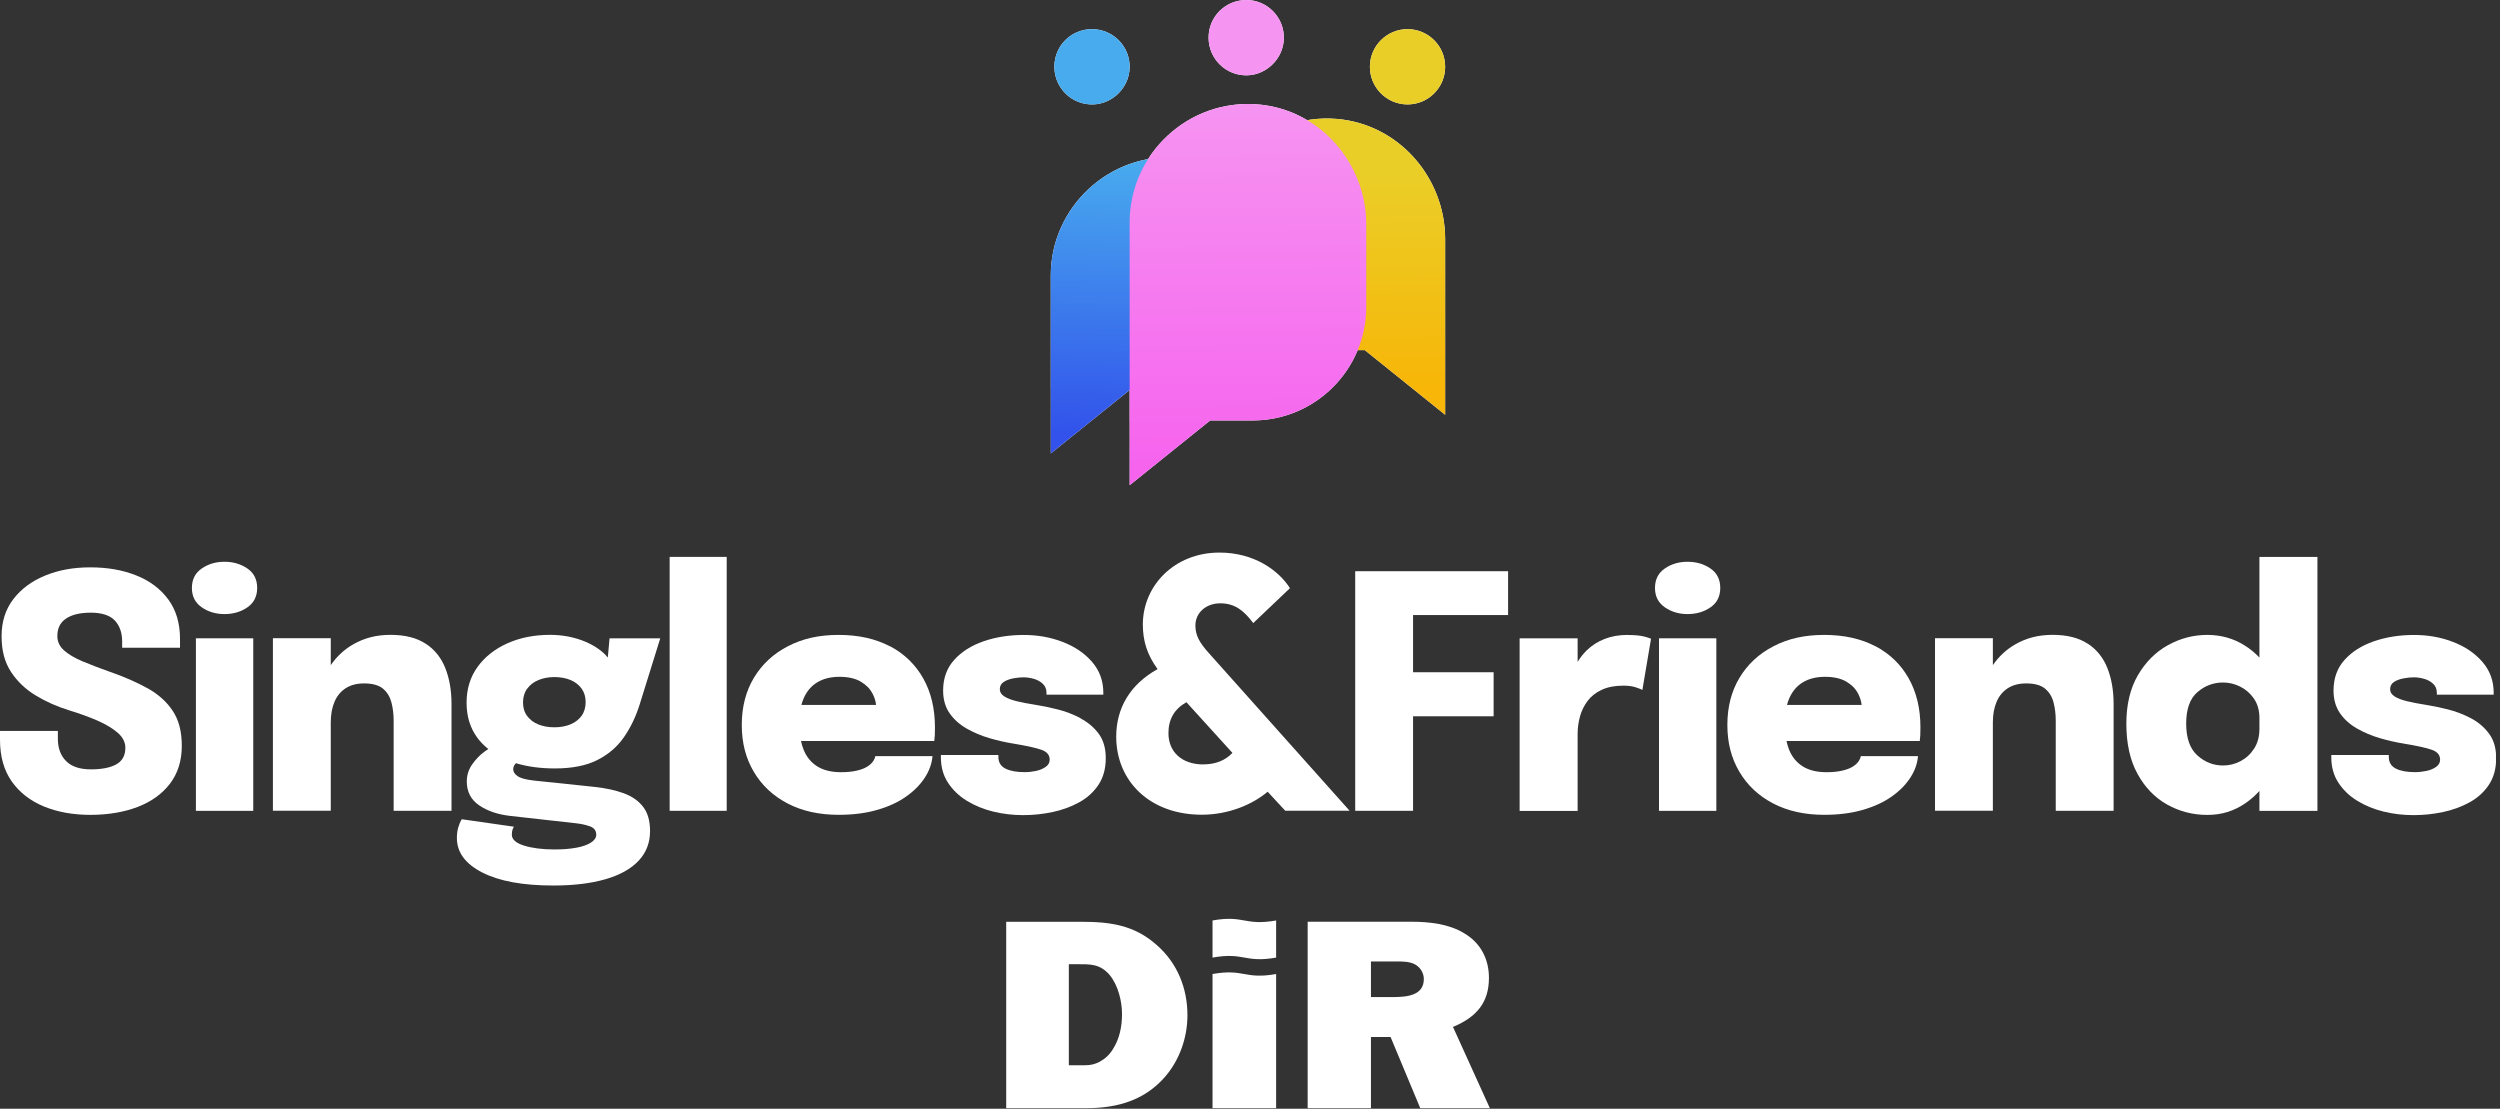 <svg class="w-full drop-shadow-2xl" viewBox="0 0 584 259" fill="none">
    <rect x="0" y="0" width="584" height="259" fill="#333333" stroke="none"/>
    <g clip-path="url(#clip0_748_2082)">
        <path fill-rule="evenodd" clip-rule="evenodd" d="M245.468 90.804V105.92L264.263 90.804H274.716C289.085 90.804 300.736 79.152 300.736 64.784V64.926C300.736 50.438 289.797 37.98 275.357 36.817C259.149 35.512 245.456 48.421 245.456 64.368V90.816L245.468 90.804ZM255.091 6.81C260.027 6.81 264.025 10.88 263.883 15.851C263.752 20.443 259.932 24.264 255.34 24.394C250.369 24.537 246.299 20.538 246.299 15.602C246.299 10.666 250.238 6.81 255.091 6.81Z" fill="white"></path>
        <path fill-rule="evenodd" clip-rule="evenodd" d="M318.795 81.775L337.59 96.891V81.775V55.885C337.59 41.397 326.65 28.939 312.21 27.776C296.002 26.471 282.31 39.38 282.31 55.327V56.502C282.31 70.953 294.033 81.786 308.485 81.786H318.795V81.775ZM328.798 6.81C333.651 6.81 337.59 10.749 337.59 15.602C337.59 20.455 333.651 24.394 328.798 24.394C323.945 24.394 320.006 20.455 320.006 15.602C320.006 10.749 323.945 6.81 328.798 6.81Z" fill="white"></path>
        <path fill-rule="evenodd" clip-rule="evenodd" d="M263.895 98.22V113.336L282.689 98.22H292.597C307.274 98.22 319.163 86.319 319.163 71.653V52.491C319.163 38.004 308.223 25.545 293.783 24.382C277.576 23.077 263.883 35.987 263.883 51.934V98.232L263.895 98.22ZM291.114 -0.001C296.062 -0.001 300.048 4.081 299.906 9.053C299.775 13.644 295.943 17.465 291.363 17.596C286.391 17.726 282.322 13.739 282.322 8.803C282.322 3.867 286.261 0.011 291.114 0.011V-0.001Z" fill="white"></path>
        <path style="mix-blend-mode: multiply" fill-rule="evenodd" clip-rule="evenodd" d="M245.468 90.804V105.921L264.263 90.804H274.716C289.085 90.804 300.736 79.153 300.736 64.784V64.926C300.736 50.439 289.797 37.98 275.357 36.818C259.149 35.512 245.456 48.422 245.456 64.369V90.816L245.468 90.804ZM255.091 6.81C260.027 6.81 264.025 10.88 263.883 15.852C263.752 20.444 259.932 24.264 255.34 24.395C250.369 24.537 246.299 20.538 246.299 15.602C246.299 10.666 250.238 6.81 255.091 6.81Z" fill="url(#paint0_linear_748_2082)"></path>
        <path style="mix-blend-mode: multiply" fill-rule="evenodd" clip-rule="evenodd" d="M318.795 81.775L337.59 96.891V81.775V55.885C337.59 41.398 326.65 28.939 312.21 27.776C296.002 26.471 282.31 39.38 282.31 55.327V56.502C282.31 70.954 294.033 81.787 308.485 81.787H318.795V81.775ZM328.798 6.81C333.651 6.81 337.59 10.75 337.59 15.602C337.59 20.455 333.651 24.395 328.798 24.395C323.945 24.395 320.006 20.455 320.006 15.602C320.006 10.75 323.945 6.81 328.798 6.81Z" fill="url(#paint1_linear_748_2082)"></path>
        <path style="mix-blend-mode: multiply" fill-rule="evenodd" clip-rule="evenodd" d="M263.895 98.22V113.336L282.689 98.22H292.597C307.274 98.22 319.163 86.319 319.163 71.654V52.492C319.163 38.004 308.223 25.546 293.783 24.383C277.576 23.078 263.883 35.987 263.883 51.934V98.232L263.895 98.22ZM291.114 -0C296.062 -0 300.048 4.081 299.906 9.053C299.775 13.645 295.943 17.465 291.363 17.596C286.391 17.726 282.322 13.74 282.322 8.804C282.322 3.868 286.261 0.012 291.114 0.012V-0Z" fill="url(#paint2_linear_748_2082)"></path>
        <path d="M34.492 160.797C31.965 159.385 29.011 158.092 25.653 156.929C23.304 156.098 21.203 155.291 19.352 154.52C17.502 153.749 16.054 152.895 14.986 151.957C13.918 151.02 13.396 149.893 13.396 148.576C13.396 146.748 14.084 145.384 15.449 144.482C16.813 143.569 18.747 143.118 21.251 143.118C23.754 143.118 25.689 143.735 26.828 144.957C27.967 146.179 28.536 147.816 28.536 149.869V151.317H42.051V149.228C42.051 145.586 41.137 142.524 39.322 140.045C37.494 137.565 35.015 135.69 31.858 134.432C28.714 133.163 25.119 132.534 21.097 132.534C17.074 132.534 13.693 133.175 10.56 134.444C7.44 135.726 4.96 137.553 3.121 139.95C1.282 142.346 0.368 145.23 0.368 148.623C0.368 152.017 1.104 154.71 2.575 156.953C4.046 159.195 5.968 161.022 8.341 162.458C10.715 163.894 13.277 165.033 16.006 165.887C18.51 166.646 20.764 167.465 22.758 168.331C24.751 169.209 26.341 170.159 27.516 171.191C28.69 172.223 29.284 173.398 29.284 174.679C29.284 176.471 28.584 177.764 27.172 178.547C25.76 179.33 23.79 179.722 21.227 179.722C18.664 179.722 16.718 179.081 15.437 177.788C14.155 176.495 13.515 174.75 13.515 172.555V170.74H0V172.828C0 176.696 0.914 179.936 2.729 182.522C4.556 185.121 7.06 187.067 10.24 188.384C13.432 189.701 17.062 190.353 21.132 190.353C25.202 190.353 28.999 189.724 32.214 188.479C35.43 187.221 37.933 185.405 39.749 183.009C41.552 180.612 42.466 177.705 42.466 174.264C42.466 170.823 41.766 168.225 40.378 166.101C38.989 163.977 37.02 162.209 34.492 160.785V160.797Z" fill="white"></path>
        <path d="M57.796 132.806C56.277 131.762 54.497 131.228 52.445 131.228C50.392 131.228 48.648 131.75 47.117 132.806C45.587 133.862 44.827 135.369 44.827 137.339C44.827 139.309 45.587 140.792 47.117 141.86C48.648 142.928 50.428 143.45 52.445 143.45C54.462 143.45 56.277 142.928 57.796 141.872C59.315 140.827 60.074 139.309 60.074 137.339C60.074 135.369 59.315 133.851 57.796 132.806Z" fill="white"></path>
        <path d="M59.16 149.109H45.764V189.415H59.16V149.109Z" fill="white"></path>
        <path d="M99.407 150.355C97.319 148.991 94.59 148.302 91.232 148.302C87.874 148.302 85.121 149.038 82.547 150.497C80.411 151.708 78.667 153.357 77.267 155.374V149.086H63.752V189.392H77.267V168.746C77.267 166.895 77.563 165.293 78.145 163.929C78.726 162.564 79.604 161.508 80.767 160.761C81.93 160.013 83.365 159.646 85.05 159.646C87.02 159.646 88.503 160.061 89.476 160.88C90.449 161.698 91.102 162.778 91.446 164.107C91.79 165.436 91.956 166.86 91.956 168.378V189.404H105.47V164.427C105.47 161.259 104.984 158.471 104.011 156.039C103.038 153.606 101.507 151.708 99.419 150.343L99.407 150.355Z" fill="white"></path>
        <path d="M120.563 178.298C123.221 179.093 126.223 179.508 129.604 179.508C133.603 179.508 136.889 178.867 139.476 177.574C142.063 176.281 144.139 174.513 145.717 172.258C147.295 170.004 148.541 167.417 149.455 164.475L154.236 149.109H142.395L141.98 153.606C141.802 153.381 141.624 153.155 141.41 152.942C139.998 151.53 138.147 150.403 135.869 149.56C133.591 148.73 131.123 148.302 128.465 148.302C124.799 148.302 121.488 148.955 118.546 150.272C115.603 151.589 113.266 153.428 111.557 155.789C109.849 158.151 108.994 160.939 108.994 164.154C108.994 167.37 109.837 170.075 111.522 172.365C112.233 173.338 113.1 174.192 114.073 174.975C113.788 175.153 113.503 175.343 113.195 175.569C112.115 176.352 111.154 177.349 110.311 178.547C109.469 179.745 109.042 181.086 109.042 182.546C109.042 184.954 110.003 186.805 111.925 188.122C113.847 189.439 116.256 190.258 119.139 190.59L134.398 192.299C135.667 192.429 136.795 192.667 137.791 193.022C138.788 193.378 139.286 194.031 139.286 194.992C139.286 195.68 138.883 196.285 138.076 196.807C137.269 197.341 136.13 197.745 134.683 198.018C133.223 198.291 131.515 198.433 129.545 198.433C126.733 198.433 124.372 198.136 122.449 197.543C120.527 196.95 119.566 196.096 119.566 194.98C119.566 194.494 119.626 194.102 119.732 193.782C119.851 193.462 119.958 193.248 120.053 193.117L107.867 191.373C107.535 191.907 107.262 192.548 107.048 193.295C106.835 194.043 106.728 194.862 106.728 195.74C106.728 199.109 108.71 201.803 112.673 203.82C116.636 205.849 122.153 206.857 129.236 206.857C133.971 206.857 138.017 206.371 141.398 205.398C144.78 204.425 147.366 202.989 149.158 201.091C150.95 199.192 151.852 196.879 151.852 194.15C151.852 191.765 151.318 189.878 150.238 188.478C149.158 187.078 147.651 186.022 145.717 185.31C143.783 184.598 141.529 184.112 138.942 183.827L124.787 182.344C122.936 182.142 121.666 181.81 120.954 181.335C120.243 180.872 119.887 180.315 119.887 179.686C119.887 179.14 120.124 178.666 120.563 178.25V178.298ZM123.161 160.868C123.802 159.978 124.68 159.313 125.795 158.851C126.911 158.4 128.145 158.162 129.509 158.162C130.874 158.162 132.179 158.388 133.271 158.851C134.362 159.313 135.216 159.966 135.857 160.844C136.486 161.722 136.806 162.778 136.806 164.012C136.806 165.246 136.486 166.349 135.857 167.216C135.228 168.094 134.362 168.746 133.271 169.209C132.179 169.66 130.933 169.897 129.509 169.897C128.085 169.897 126.875 169.672 125.772 169.233C124.668 168.794 123.802 168.129 123.15 167.263C122.497 166.397 122.177 165.329 122.177 164.095C122.177 162.861 122.497 161.758 123.15 160.868H123.161Z" fill="white"></path>
        <path d="M169.756 130.09H156.431V189.404H169.756V130.09Z" fill="white"></path>
        <path d="M207.891 150.984C204.521 149.205 200.534 148.315 195.895 148.315C191.256 148.315 187.471 149.193 184.077 150.949C180.672 152.705 178.026 155.161 176.128 158.305C174.229 161.461 173.28 165.128 173.28 169.328C173.28 173.528 174.206 177.1 176.068 180.256C177.931 183.424 180.553 185.892 183.947 187.672C187.34 189.451 191.327 190.341 195.907 190.341C199.241 190.341 202.243 189.962 204.877 189.202C207.523 188.443 209.777 187.411 211.628 186.105C213.491 184.8 214.951 183.329 216.007 181.703C217.075 180.078 217.68 178.381 217.834 176.637H204.474C204.403 177.064 204.201 177.503 203.88 177.942C203.56 178.381 203.097 178.785 202.48 179.152C201.863 179.52 201.057 179.817 200.048 180.042C199.051 180.268 197.853 180.386 196.465 180.386C194.21 180.386 192.371 179.936 190.924 179.034C189.476 178.132 188.408 176.827 187.72 175.13C187.471 174.501 187.269 173.813 187.115 173.101H218.249C218.297 172.769 218.332 172.33 218.368 171.772C218.392 171.215 218.404 170.598 218.404 169.909C218.404 165.531 217.49 161.722 215.675 158.483C213.847 155.244 211.261 152.729 207.891 150.949V150.984ZM190.947 159.373C192.347 158.531 194.068 158.104 196.085 158.104C198.102 158.104 199.787 158.471 201.057 159.219C202.326 159.966 203.24 160.904 203.833 162.031C204.284 162.909 204.557 163.787 204.652 164.665H187.21C187.364 164.107 187.53 163.585 187.756 163.087C188.479 161.45 189.535 160.216 190.947 159.373Z" fill="white"></path>
        <path d="M252.409 167.762C250.689 166.86 248.885 166.172 246.987 165.697C245.088 165.223 243.356 164.867 241.79 164.629C240.2 164.38 238.776 164.107 237.542 163.811C236.308 163.514 235.323 163.146 234.623 162.695C233.923 162.245 233.555 161.687 233.555 161.022C233.555 160.263 233.864 159.693 234.469 159.302C235.074 158.91 235.81 158.637 236.676 158.471C237.542 158.305 238.337 158.222 239.061 158.222C239.915 158.222 240.758 158.353 241.588 158.602C242.407 158.851 243.095 159.243 243.641 159.777C244.187 160.31 244.46 160.999 244.46 161.865V162.28H257.737V161.829C257.737 159.041 256.859 156.644 255.103 154.615C253.347 152.586 251.057 151.032 248.233 149.952C245.409 148.861 242.383 148.327 239.144 148.327C235.727 148.327 232.594 148.825 229.747 149.81C226.899 150.795 224.621 152.242 222.9 154.152C221.18 156.063 220.314 158.448 220.314 161.307C220.314 163.407 220.824 165.175 221.833 166.623C222.841 168.07 224.17 169.257 225.819 170.194C227.469 171.132 229.236 171.879 231.147 172.437C233.057 172.994 234.896 173.41 236.664 173.694C239.749 174.205 241.944 174.679 243.249 175.142C244.554 175.593 245.207 176.364 245.207 177.456C245.207 178.144 244.899 178.702 244.282 179.141C243.665 179.58 242.905 179.9 242.003 180.09C241.102 180.28 240.224 180.375 239.369 180.375C237.471 180.375 235.976 180.102 234.872 179.544C233.769 178.986 233.223 178.073 233.223 176.815V176.364H219.792V176.898C219.792 179.152 220.338 181.122 221.441 182.819C222.544 184.516 224.004 185.928 225.843 187.055C227.682 188.182 229.723 189.024 231.989 189.582C234.255 190.14 236.593 190.413 238.99 190.413C241.386 190.413 243.617 190.175 245.895 189.689C248.173 189.214 250.25 188.443 252.136 187.399C254.023 186.355 255.518 184.978 256.633 183.282C257.749 181.585 258.306 179.52 258.306 177.1C258.306 174.798 257.76 172.9 256.657 171.404C255.554 169.909 254.142 168.723 252.421 167.821L252.409 167.762Z" fill="white"></path>
        <path d="M279.248 146.06C279.248 143.201 281.681 140.935 285.039 140.935C288.396 140.935 290.497 142.536 292.763 145.55L301.33 137.399C298.731 133.281 293.012 129.081 284.861 129.081C274.36 129.081 266.968 136.805 266.968 145.882C266.968 149.75 267.976 152.942 270.409 156.3C263.942 159.907 260.75 165.46 260.75 172.093C260.75 182.427 268.558 190.318 280.743 190.318C287.044 190.318 292.668 187.885 296.121 184.943L300.238 189.392H315.271L282.345 152.515C280.328 150.249 279.237 148.564 279.237 146.048L279.248 146.06ZM281.099 178.571C276.057 178.571 272.948 175.628 272.948 171.262C272.948 168.07 274.289 165.638 277.148 164.036L287.898 175.878C286.213 177.646 283.947 178.559 281.099 178.559V178.571Z" fill="white"></path>
        <path d="M316.577 189.404H330.091V167.323H348.909V157.036H330.091V143.675H352.291V133.436H316.577V189.404Z" fill="white"></path>
        <path d="M380.257 148.315C378.228 148.315 376.413 148.635 374.811 149.264C373.209 149.893 371.797 150.806 370.599 151.981C369.816 152.752 369.128 153.642 368.534 154.615V149.122H354.984V189.428H368.534V171.404C368.534 170.064 368.712 168.723 369.08 167.382C369.448 166.041 370.041 164.831 370.86 163.74C371.679 162.648 372.782 161.782 374.159 161.141C375.535 160.5 377.232 160.168 379.225 160.168C380.388 160.168 381.361 160.299 382.144 160.571C382.927 160.833 383.437 161.034 383.663 161.165L385.68 149.216C385.454 149.086 384.897 148.908 384.03 148.683C383.152 148.457 381.895 148.338 380.257 148.338V148.315Z" fill="white"></path>
        <path d="M399.574 132.806C398.055 131.762 396.275 131.228 394.223 131.228C392.17 131.228 390.426 131.75 388.895 132.806C387.365 133.851 386.605 135.369 386.605 137.339C386.605 139.309 387.365 140.792 388.895 141.86C390.426 142.928 392.206 143.45 394.223 143.45C396.24 143.45 398.055 142.928 399.574 141.872C401.093 140.827 401.852 139.309 401.852 137.339C401.852 135.369 401.093 133.851 399.574 132.806Z" fill="white"></path>
        <path d="M400.938 149.109H387.542V189.415H400.938V149.109Z" fill="white"></path>
        <path d="M438.124 150.984C434.754 149.205 430.768 148.315 426.128 148.315C421.489 148.315 417.704 149.193 414.311 150.949C410.905 152.705 408.259 155.161 406.361 158.305C404.462 161.461 403.513 165.128 403.513 169.328C403.513 173.528 404.439 177.1 406.302 180.256C408.164 183.424 410.787 185.892 414.18 187.672C417.574 189.451 421.56 190.341 426.128 190.341C429.462 190.341 432.464 189.962 435.098 189.202C437.744 188.443 439.999 187.411 441.85 186.105C443.713 184.8 445.172 183.329 446.228 181.703C447.296 180.078 447.901 178.381 448.043 176.637H434.683C434.612 177.064 434.41 177.503 434.09 177.942C433.77 178.381 433.307 178.785 432.69 179.152C432.073 179.52 431.266 179.817 430.257 180.042C429.261 180.268 428.062 180.386 426.674 180.386C424.42 180.386 422.581 179.936 421.133 179.034C419.686 178.132 418.618 176.827 417.929 175.13C417.68 174.501 417.479 173.813 417.324 173.101H448.459C448.506 172.769 448.542 172.33 448.577 171.772C448.601 171.215 448.613 170.598 448.613 169.909C448.613 165.531 447.699 161.722 445.884 158.483C444.069 155.244 441.47 152.729 438.1 150.949L438.124 150.984ZM421.181 159.373C422.581 158.531 424.301 158.104 426.318 158.104C428.335 158.104 430.02 158.471 431.29 159.219C432.559 159.966 433.473 160.904 434.054 162.031C434.505 162.909 434.778 163.787 434.885 164.665H417.443C417.597 164.107 417.763 163.585 417.989 163.087C418.713 161.45 419.769 160.216 421.181 159.373Z" fill="white"></path>
        <path d="M487.673 150.355C485.585 148.991 482.856 148.302 479.498 148.302C476.14 148.302 473.387 149.038 470.813 150.497C468.677 151.708 466.933 153.357 465.533 155.374V149.086H452.018V189.392H465.533V168.746C465.533 166.895 465.829 165.293 466.411 163.929C466.992 162.564 467.87 161.508 469.033 160.761C470.196 160.013 471.631 159.646 473.316 159.646C475.286 159.646 476.769 160.061 477.742 160.88C478.715 161.698 479.379 162.778 479.712 164.107C480.056 165.436 480.222 166.86 480.222 168.378V189.404H493.736V164.427C493.736 161.259 493.25 158.471 492.277 156.039C491.304 153.606 489.773 151.708 487.685 150.343L487.673 150.355Z" fill="white"></path>
        <path d="M527.801 153.607C526.781 152.539 525.654 151.589 524.384 150.795C521.75 149.133 518.831 148.315 515.616 148.315C512.4 148.315 509.315 149.11 506.432 150.711C503.549 152.301 501.212 154.651 499.408 157.736C497.616 160.821 496.715 164.594 496.715 169.043C496.715 173.73 497.593 177.646 499.337 180.802C501.081 183.97 503.395 186.355 506.266 187.956C509.137 189.558 512.258 190.365 515.616 190.365C518.974 190.365 521.786 189.475 524.42 187.707C525.666 186.865 526.793 185.88 527.801 184.765V189.416H541.352V130.102H527.801V153.618V153.607ZM526.568 174.857C525.749 176.139 524.693 177.112 523.4 177.8C522.106 178.488 520.742 178.82 519.306 178.82C517.052 178.82 515.058 178.037 513.314 176.471C511.57 174.905 510.692 172.425 510.692 169.031C510.692 165.638 511.57 163.194 513.314 161.687C515.058 160.18 517.063 159.432 519.306 159.432C520.694 159.432 522.035 159.753 523.328 160.405C524.622 161.058 525.69 161.983 526.532 163.217C527.374 164.451 527.801 165.958 527.801 167.75V170.289C527.801 172.057 527.386 173.588 526.568 174.857Z" fill="white"></path>
        <path d="M581.409 171.345C580.305 169.85 578.893 168.664 577.173 167.762C575.452 166.86 573.637 166.172 571.75 165.697C569.852 165.223 568.12 164.867 566.553 164.629C564.963 164.38 563.54 164.107 562.306 163.811C561.072 163.514 560.087 163.146 559.387 162.695C558.687 162.245 558.331 161.687 558.331 161.022C558.331 160.263 558.639 159.693 559.244 159.302C559.849 158.91 560.585 158.637 561.451 158.471C562.317 158.305 563.112 158.222 563.848 158.222C564.702 158.222 565.545 158.353 566.375 158.602C567.194 158.851 567.882 159.243 568.428 159.777C568.974 160.31 569.247 160.999 569.247 161.865V162.28H582.524V161.829C582.524 159.041 581.646 156.644 579.89 154.615C578.134 152.586 575.844 151.032 573.02 149.952C570.196 148.861 567.17 148.327 563.931 148.327C560.514 148.327 557.382 148.825 554.534 149.81C551.686 150.795 549.408 152.242 547.688 154.152C545.967 156.063 545.113 158.448 545.113 161.307C545.113 163.407 545.623 165.175 546.632 166.623C547.64 168.07 548.969 169.257 550.618 170.194C552.268 171.132 554.036 171.879 555.946 172.437C557.856 172.994 559.695 173.41 561.463 173.694C564.548 174.205 566.743 174.679 568.048 175.142C569.354 175.593 570.006 176.364 570.006 177.456C570.006 178.144 569.698 178.702 569.081 179.141C568.464 179.58 567.704 179.9 566.803 180.09C565.901 180.28 565.023 180.375 564.168 180.375C562.27 180.375 560.775 180.102 559.672 179.544C558.568 178.986 558.022 178.073 558.022 176.815V176.364H544.591V176.898C544.591 179.152 545.137 181.122 546.24 182.819C547.344 184.516 548.803 185.928 550.642 187.055C552.481 188.182 554.522 189.024 556.788 189.582C559.055 190.14 561.392 190.413 563.789 190.413C566.186 190.413 568.416 190.175 570.694 189.689C572.972 189.214 575.049 188.443 576.935 187.399C578.822 186.355 580.317 184.978 581.432 183.282C582.548 181.585 583.105 179.52 583.105 177.1C583.105 174.798 582.56 172.9 581.456 171.404L581.409 171.345Z" fill="white"></path>
        <path d="M249.68 248.849V225.237H251.341C254.676 225.237 256.894 225.106 259.184 227.717C261.201 230.125 262.103 233.934 262.103 236.853C262.103 239.772 261.546 242.691 259.884 245.23C259.125 246.44 258.081 247.389 256.764 248.089C254.96 248.979 253.714 248.849 251.769 248.849H249.692H249.68ZM235.039 258.875H253.572C260.169 258.875 266.066 257.475 270.789 252.966C275.167 248.837 277.386 242.869 277.386 237.161C277.386 230.944 275.096 224.976 270.1 220.657C264.963 216.148 259.481 215.329 252.611 215.329H235.05V258.887L235.039 258.875Z" fill="white"></path>
        <path d="M320.255 232.913V224.596H326.152C327.54 224.596 329.071 224.596 330.317 225.165C331.776 225.865 332.606 227.265 332.606 228.725C332.606 232.474 328.786 232.913 325.594 232.913H320.255ZM348.031 258.874L339.417 239.89C345.041 237.541 347.818 234.112 347.818 228.404C347.818 224.145 345.943 220.277 341.992 217.987C338.456 215.827 333.876 215.317 329.699 215.317H305.471V258.874H320.255V242.239H324.835L331.776 258.874H348.019H348.031Z" fill="white"></path>
        <path d="M283.247 227.527C290.675 226.222 290.675 228.856 298.102 227.527V258.875H283.247V227.527Z" fill="white"></path>
        <path d="M283.247 215.021C290.675 213.704 290.675 216.338 298.102 215.021V223.694C290.675 224.999 290.675 222.365 283.247 223.694V215.021Z" fill="white"></path>
    </g>
    <defs>
        <linearGradient id="paint0_linear_748_2082" x1="273.601" y1="37.624" x2="271.797" y2="102.159" gradientUnits="userSpaceOnUse">
            <stop stop-color="#48ABEE"></stop>
            <stop offset="1" stop-color="#3252EB"></stop>
        </linearGradient>
        <linearGradient id="paint1_linear_748_2082" x1="310.015" y1="40.769" x2="310.62" y2="90.496" gradientUnits="userSpaceOnUse">
            <stop stop-color="#EACE28"></stop>
            <stop offset="1" stop-color="#F7B608"></stop>
        </linearGradient>
        <linearGradient id="paint2_linear_748_2082" x1="291.102" y1="20.93" x2="291.707" y2="108.282" gradientUnits="userSpaceOnUse">
            <stop stop-color="#F695F1"></stop>
            <stop offset="1" stop-color="#F664EE"></stop>
        </linearGradient>
        <clipPath id="clip0_748_2082">
            <rect width="583.058" height="258.876" fill="white"></rect>
        </clipPath>
    </defs>
</svg>